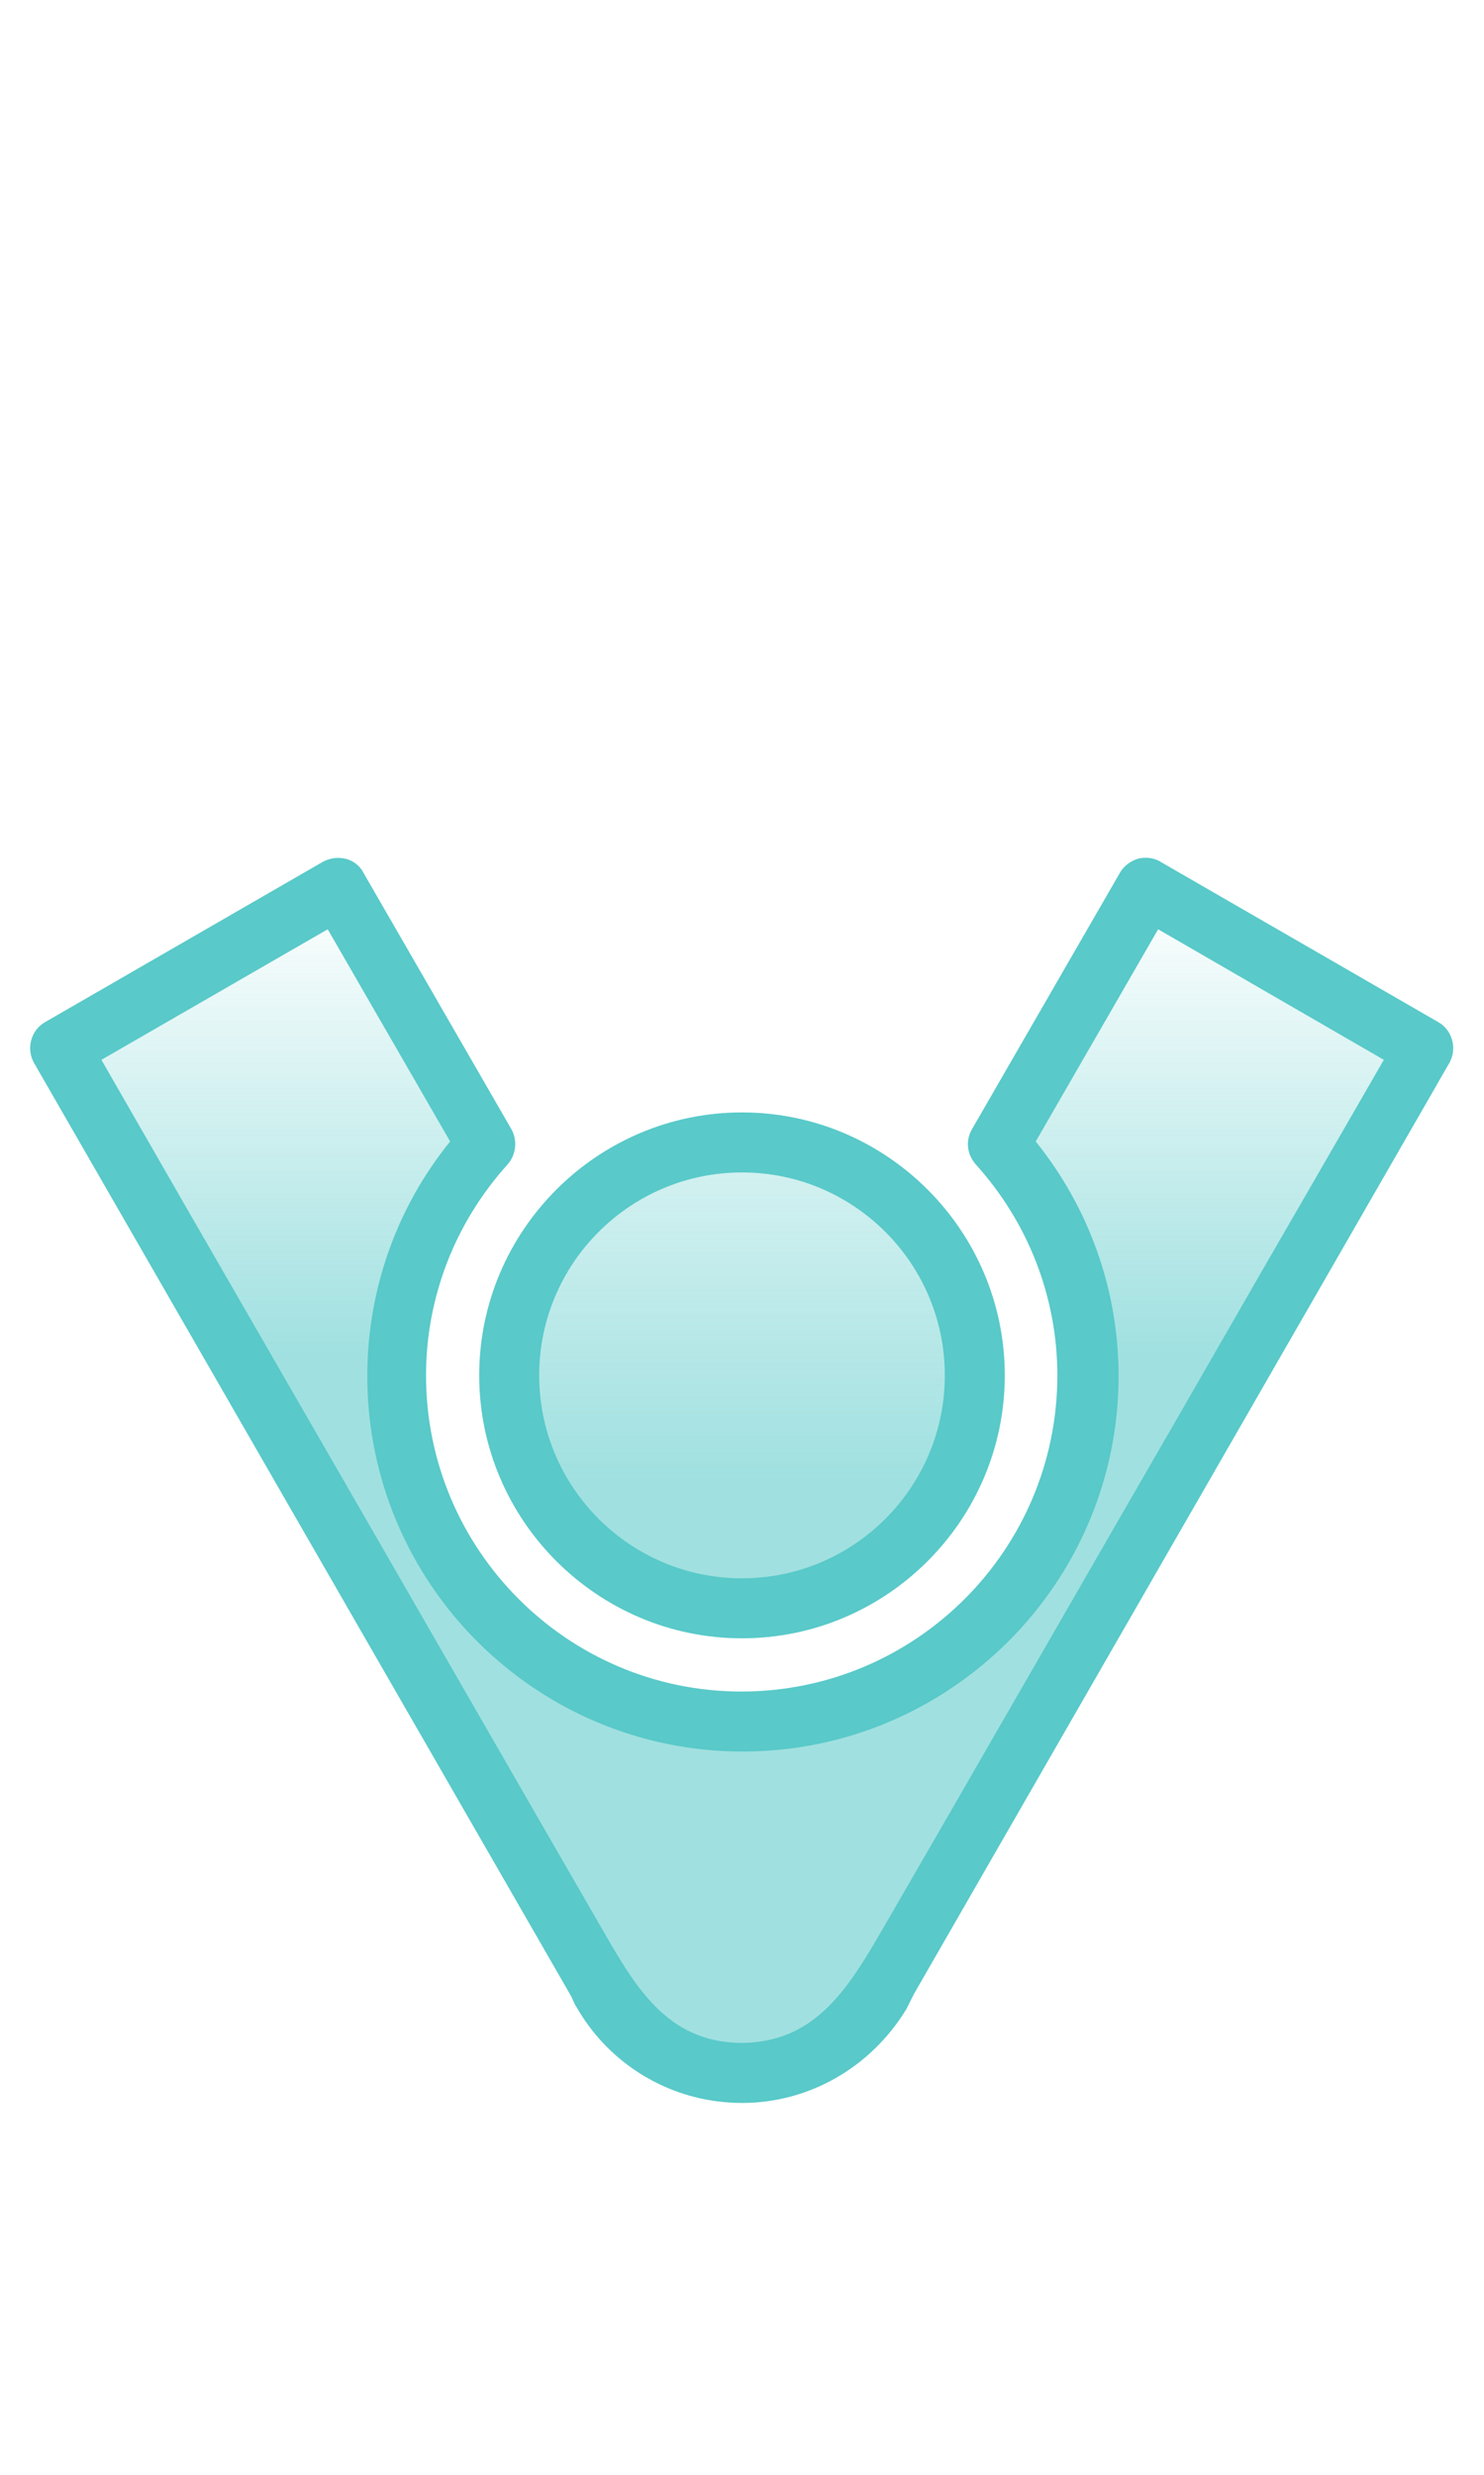 <?xml version="1.0" encoding="utf-8"?>
<!-- Generator: Adobe Illustrator 24.1.1, SVG Export Plug-In . SVG Version: 6.00 Build 0)  -->
<!DOCTYPE svg PUBLIC "-//W3C//DTD SVG 1.1//EN" "http://www.w3.org/Graphics/SVG/1.1/DTD/svg11.dtd">
<svg version="1.1" id="Layer_1" xmlns:x="http://ns.adobe.com/Extensibility/1.0/" xmlns:i="http://ns.adobe.com/AdobeIllustrator/10.0/" xmlns:graph="http://ns.adobe.com/Graphs/1.0/"
	 xmlns="http://www.w3.org/2000/svg" xmlns:xlink="http://www.w3.org/1999/xlink" x="0px" y="0px" viewBox="0 0 24 40"
	 style="enable-background:new 0 0 24 40;" xml:space="preserve">
<style type="text/css">
	.st0{opacity:0.57;}
	.st1{fill:url(#SVGID_1_);}
	.st2{fill:url(#SVGID_2_);}
	.st3{fill:#59c9c9;}
</style>
<g>
	<g class="st0">
		<linearGradient id="SVGID_1_" gradientUnits="userSpaceOnUse" x1="12" y1="14.209" x2="12" y2="29.178">
			<stop  offset="0.01" style="stop-color:#59c9c9;stop-opacity:0"/>
			<stop  offset="0.513" style="stop-color:#59c9c9"/>
		</linearGradient>
		<path class="st1" d="M18.53,14.35l-2.39,4.14c0.9,0.99,1.45,2.3,1.45,3.74c0,3.08-2.51,5.59-5.59,5.59
			c-3.08,0-5.59-2.51-5.59-5.59c0-1.44,0.55-2.75,1.45-3.74l-2.39-4.14l-4.49,2.59l8.67,15.05c0.5,0.96,1.48,1.61,2.6,1.51
			c1.3-0.11,1.87-1.07,2.46-2.08c0.31-0.55,0.63-1.09,0.94-1.64c0.98-1.69,1.95-3.39,2.93-5.08c1-1.73,1.99-3.46,2.99-5.2
			c0.49-0.85,0.98-1.7,1.47-2.56L18.53,14.35z"/>
		<linearGradient id="SVGID_2_" gradientUnits="userSpaceOnUse" x1="12.002" y1="14.355" x2="12.002" y2="32.957">
			<stop  offset="0.01" style="stop-color:#59c9c9;stop-opacity:0"/>
			<stop  offset="0.513" style="stop-color:#59c9c9"/>
		</linearGradient>
		<path class="st2" d="M12,18.46c-2.08,0-3.76,1.69-3.76,3.77c0,2.08,1.69,3.77,3.76,3.77c2.08,0,3.77-1.69,3.77-3.77
			C15.77,20.15,14.08,18.46,12,18.46z"/>
	</g>
	<g>
		<g>
			<g>
				<path class="st3" d="M12,33.99c-0.14,0-0.28-0.01-0.43-0.03c-0.94-0.13-1.77-0.69-2.24-1.51c-0.03-0.04-0.06-0.11-0.09-0.18
					L0.55,17.18c-0.13-0.23-0.05-0.53,0.18-0.66l4.49-2.59c0.11-0.06,0.24-0.08,0.37-0.05c0.12,0.03,0.23,0.11,0.29,0.23l2.39,4.14
					c0.1,0.18,0.08,0.41-0.06,0.57c-0.85,0.94-1.32,2.15-1.32,3.41c0,2.82,2.29,5.11,5.1,5.11c2.82,0,5.11-2.29,5.11-5.11
					c0-1.26-0.47-2.47-1.32-3.41c-0.14-0.16-0.17-0.38-0.06-0.57l2.39-4.14c0.06-0.11,0.17-0.19,0.29-0.23
					c0.12-0.03,0.26-0.02,0.37,0.05l4.49,2.59c0.23,0.13,0.31,0.43,0.18,0.66l-8.66,15.05c-0.06,0.12-0.09,0.18-0.12,0.24
					C14.09,33.41,13.09,33.99,12,33.99z M12.85,32.83c0.65-0.32,1.04-0.99,1.43-1.66c0.32-0.55,0.64-1.11,0.96-1.66
					c0.98-1.7,1.96-3.4,2.94-5.1c0.98-1.69,1.95-3.39,2.93-5.08c0.42-0.73,0.85-1.47,1.27-2.2l-3.65-2.11l-1.98,3.43
					c0.87,1.08,1.34,2.41,1.34,3.79c0,3.35-2.73,6.07-6.08,6.07c-3.35,0-6.07-2.72-6.07-6.07c0-1.38,0.47-2.72,1.34-3.79l-1.98-3.43
					c0,0-3.66,2.11-3.66,2.11c0.46,0.8,0.92,1.6,1.38,2.4c1,1.73,2,3.47,3,5.2c0.97,1.68,1.94,3.37,2.91,5.05
					c0.27,0.47,0.55,0.95,0.82,1.42c0.52,0.9,1.03,1.8,2.22,1.82C12.31,33.02,12.6,32.95,12.85,32.83z"/>
			</g>
		</g>
		<g>
			<path class="st3" d="M12,26.48c-2.34,0-4.25-1.91-4.25-4.25s1.91-4.25,4.25-4.25c2.34,0,4.25,1.91,4.25,4.25
				S14.34,26.48,12,26.48z M12,18.95c-1.81,0-3.28,1.47-3.28,3.28s1.47,3.28,3.28,3.28c1.81,0,3.28-1.47,3.28-3.28
				S13.81,18.95,12,18.95z"/>
		</g>
	</g>
</g>
</svg>
